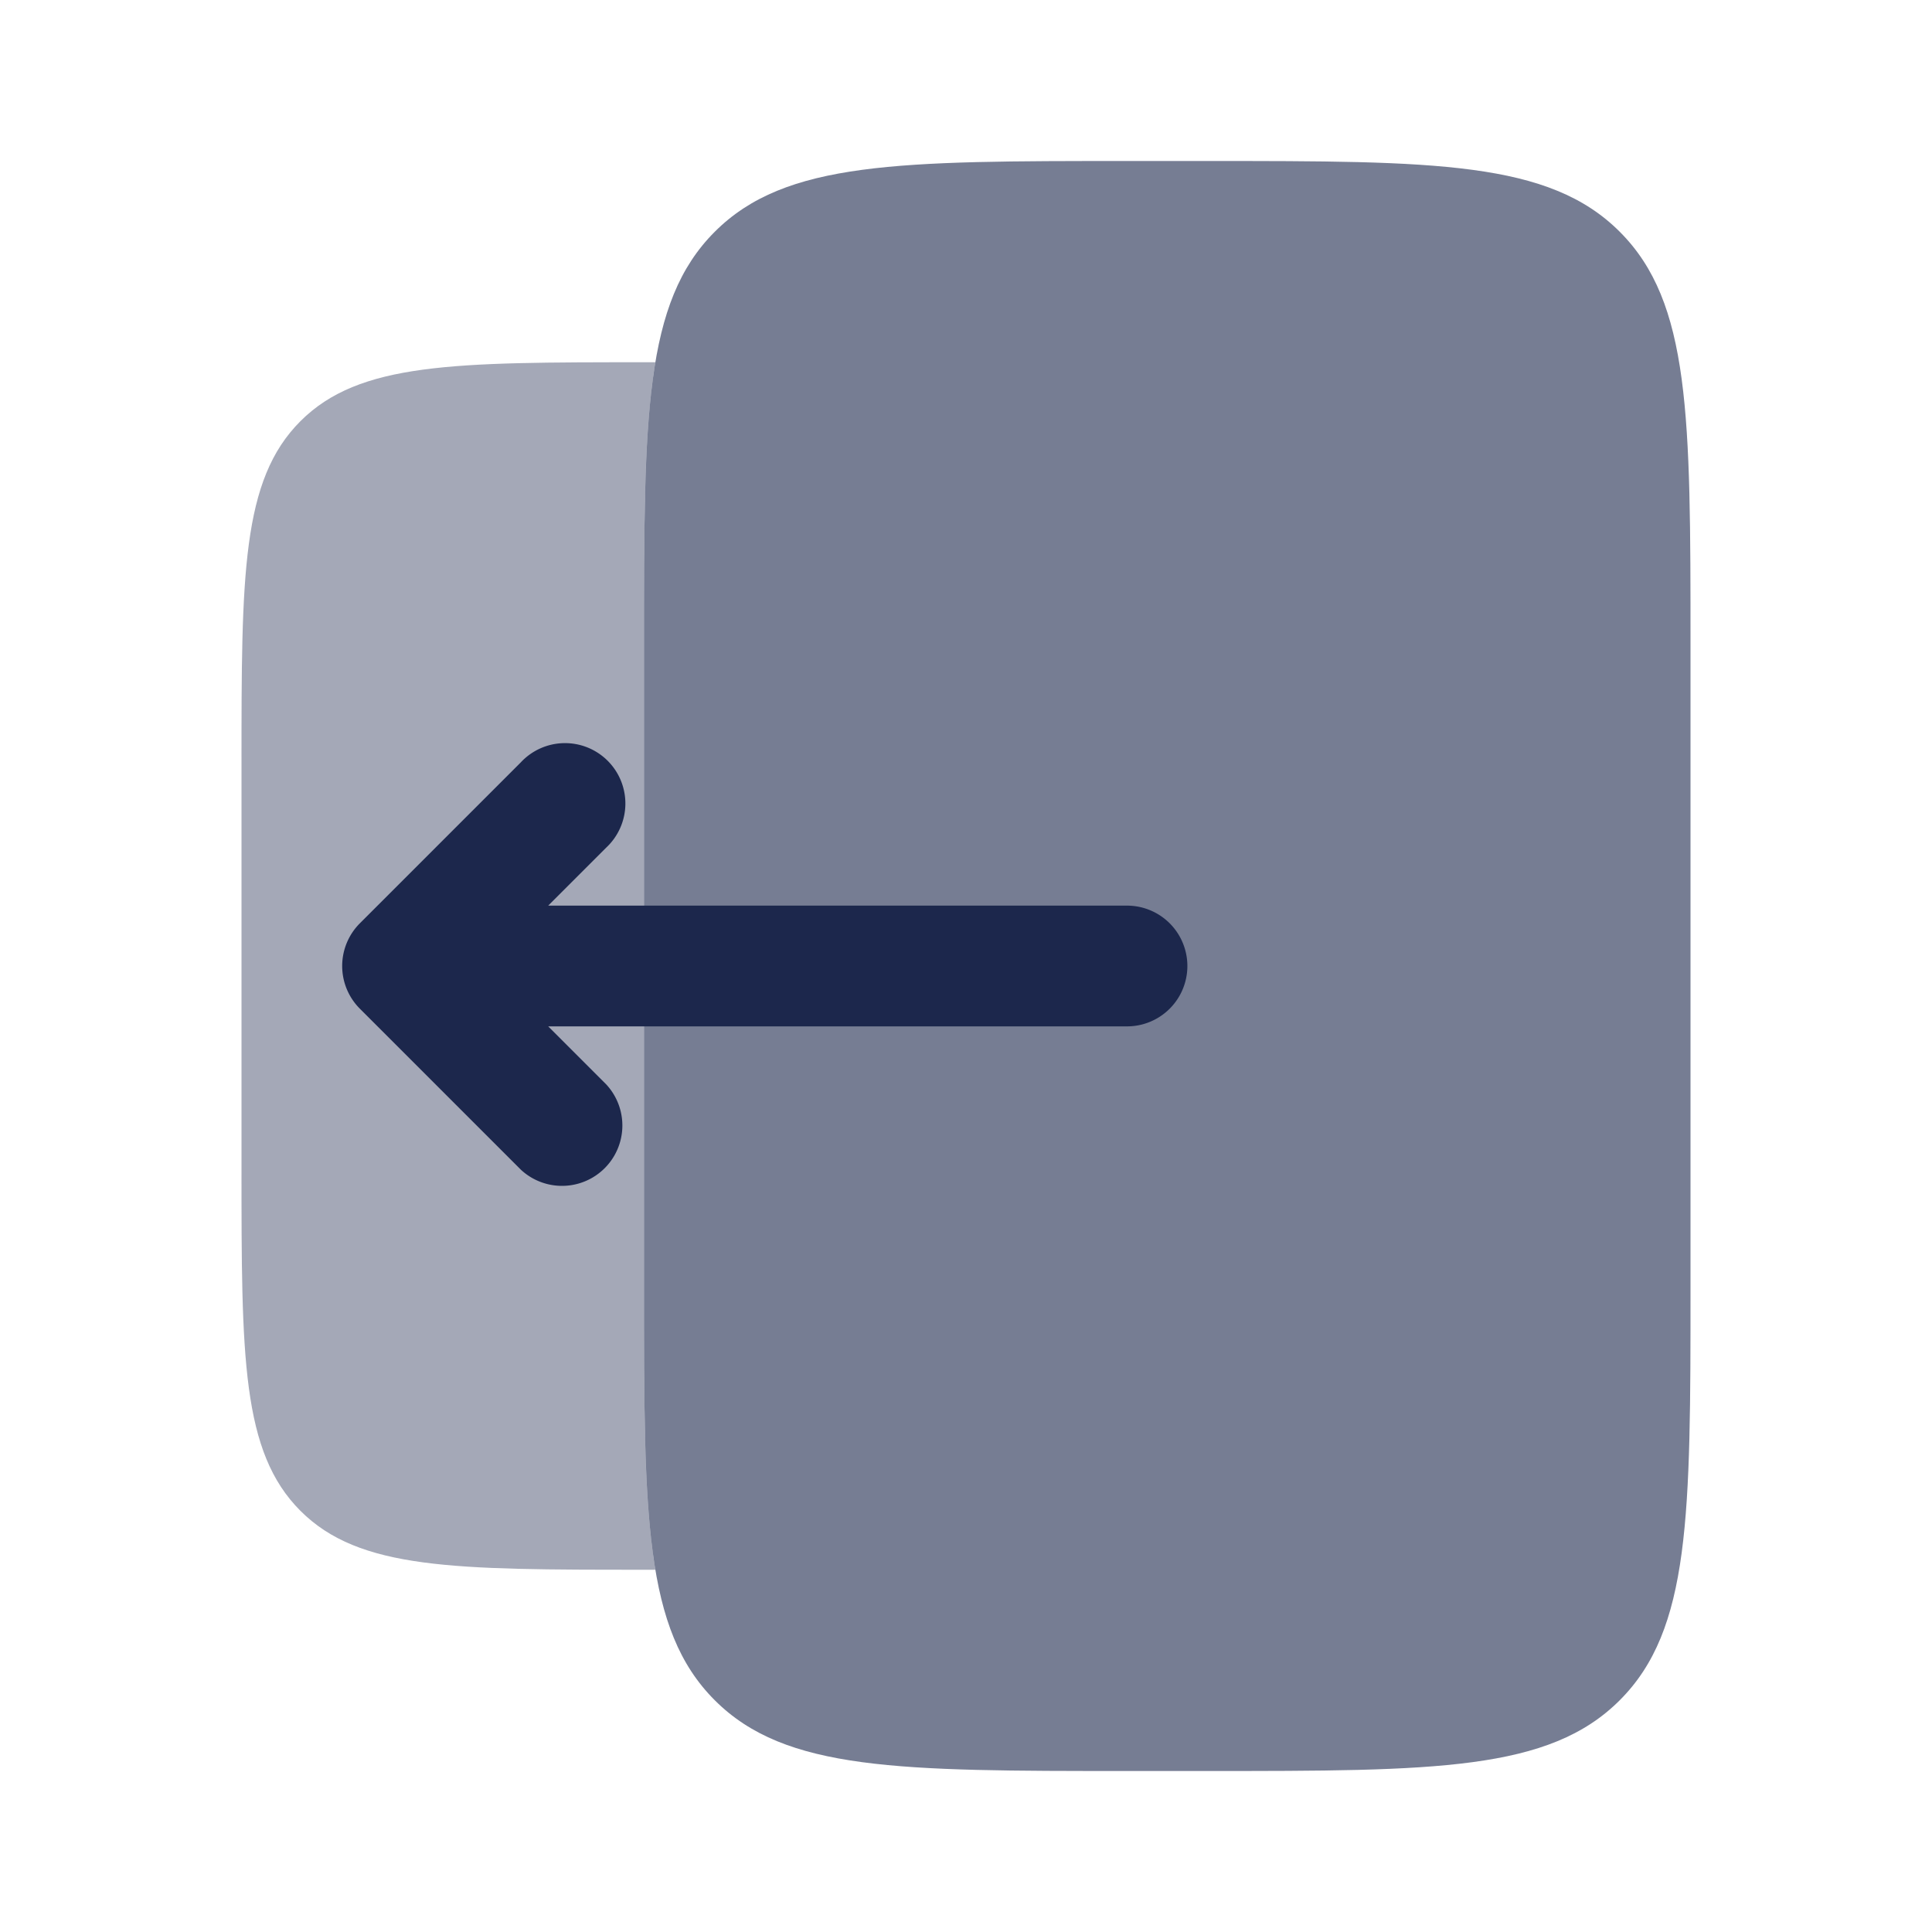 <svg xmlns="http://www.w3.org/2000/svg" width="24" height="24" fill="none">
  <g fill="#1C274C">
    <path d="M15 2h-1c-2.828 0-4.243 0-5.121.879C8 3.757 8 5.172 8 8v8c0 2.828 0 4.243.879 5.121C9.757 22 11.172 22 14 22h1c2.828 0 4.243 0 5.121-.879C21 20.243 21 18.828 21 16V8c0-2.828 0-4.243-.879-5.121C19.243 2 17.828 2 15 2Z" opacity=".6"/>
    <path d="M8 8c0-1.538 0-2.657.141-3.5H8c-2.357 0-3.536 0-4.268.732C3 5.964 3 7.143 3 9.5v5c0 2.357 0 3.535.732 4.268.732.732 1.911.732 4.268.732h.141C8 18.657 8 17.538 8 16V8Z" opacity=".4"/>
    <path fill-rule="evenodd" d="M4.47 11.47a.75.75 0 0 0 0 1.06l2 2a.75.75 0 0 0 1.06-1.06l-.72-.72H14a.75.75 0 0 0 0-1.5H6.81l.72-.72a.75.75 0 1 0-1.06-1.06l-2 2Z" clip-rule="evenodd"/>
  </g>
</svg>

